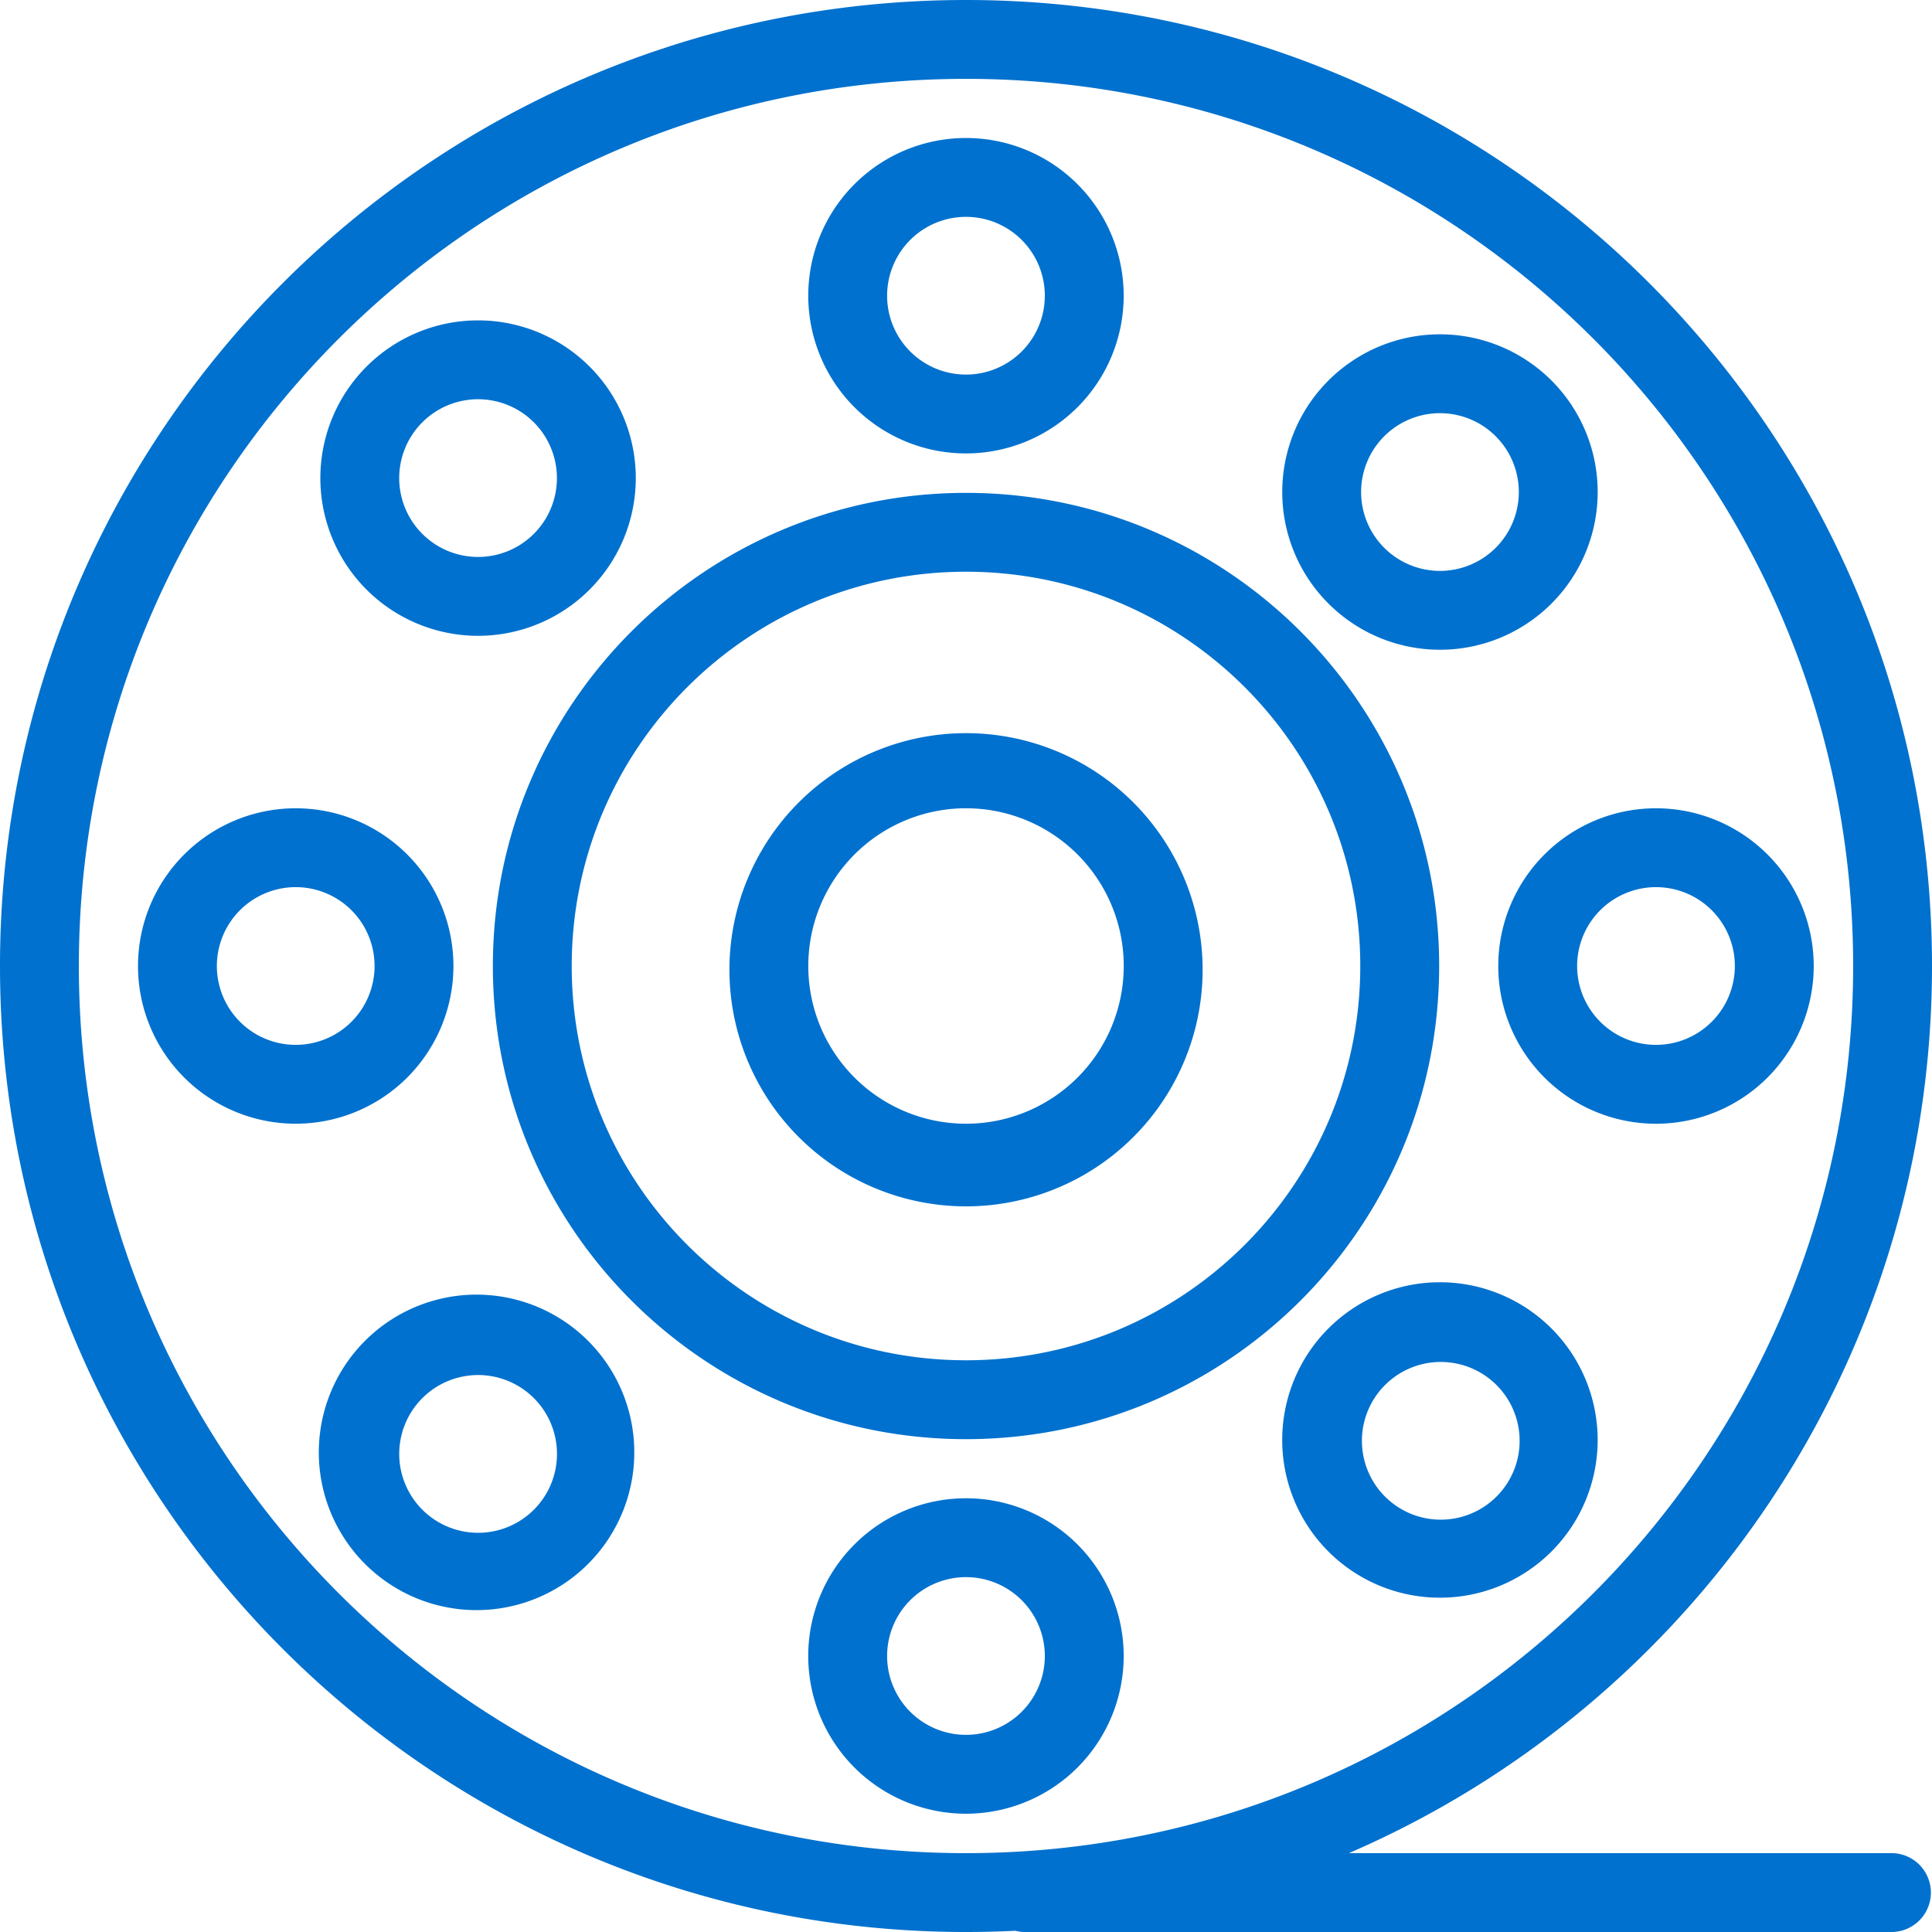 <svg width="65" height="65" fill="none" xmlns="http://www.w3.org/2000/svg">
  <path fill-rule="evenodd" clip-rule="evenodd" d="M40.46 32.5a7.96 7.96 0 1 1-15.918 0 7.96 7.96 0 0 1 15.918 0zm-2.653 0a5.306 5.306 0 1 1-10.613 0 5.306 5.306 0 0 1 10.613 0z" fill="#0071ce"/>
  <path fill-rule="evenodd" clip-rule="evenodd" d="M32.5 48.419c8.792 0 15.919-7.127 15.919-15.919 0-8.791-7.127-15.918-15.919-15.918-8.791 0-15.918 7.127-15.918 15.918 0 8.792 7.127 15.919 15.918 15.919zm0-2.654c7.326 0 13.265-5.939 13.265-13.265 0-7.326-5.939-13.265-13.265-13.265-7.326 0-13.265 5.939-13.265 13.265 0 7.326 5.939 13.265 13.265 13.265zM19.837 45.163a5.307 5.307 0 1 0-7.503 7.506 5.307 5.307 0 0 0 7.503-7.506zm-1.875 1.876a2.653 2.653 0 1 0-3.753 3.753 2.653 2.653 0 0 0 3.753-3.753z" fill="#0071ce"/>
  <path fill-rule="evenodd" clip-rule="evenodd" d="M44.694 12.802a5.306 5.306 0 1 1 7.504 7.504 5.306 5.306 0 0 1-7.504-7.504zm1.876 1.876a2.653 2.653 0 1 1 3.752 3.752 2.653 2.653 0 0 1-3.752-3.752zM15.255 32.5a5.306 5.306 0 1 0-10.612 0 5.306 5.306 0 0 0 10.612 0zm-2.653 0a2.653 2.653 0 1 0-5.306 0 2.653 2.653 0 0 0 5.306 0zM55.714 27.194a5.306 5.306 0 1 1 0 10.613 5.306 5.306 0 0 1 0-10.613zm0 2.653a2.653 2.653 0 1 1 0 5.306 2.653 2.653 0 0 1 0-5.306zM19.836 19.837a5.306 5.306 0 1 0-7.504-7.504 5.306 5.306 0 0 0 7.504 7.504zm-1.876-1.876a2.653 2.653 0 1 0-3.752-3.752 2.653 2.653 0 0 0 3.752 3.752zM52.197 44.694a5.306 5.306 0 1 1-7.504 7.505 5.306 5.306 0 0 1 7.504-7.505zm-1.876 1.877a2.653 2.653 0 1 1-3.751 3.752 2.653 2.653 0 0 1 3.751-3.752zM32.499 15.255a5.306 5.306 0 1 0 0-10.612 5.306 5.306 0 0 0 0 10.612zm0-2.653a2.653 2.653 0 1 0 0-5.306 2.653 2.653 0 0 0 0 5.306zM37.805 55.714a5.306 5.306 0 1 1-10.613 0 5.306 5.306 0 0 1 10.613 0zm-2.653 0a2.653 2.653 0 1 1-5.306 0 2.653 2.653 0 0 1 5.306 0z" fill="#0071ce"/>
  <path fill-rule="evenodd" clip-rule="evenodd" d="M34.158 64.959c-.55.027-1.102.041-1.658.041C14.55 65 0 50.45 0 32.5S14.55 0 32.5 0 65 14.55 65 32.5c0 13.373-8.077 24.859-19.618 29.847h18.29a1.327 1.327 0 0 1 0 2.653H34.49c-.115 0-.225-.014-.331-.041zM62.347 32.5c0 16.484-13.363 29.847-29.847 29.847S2.653 48.984 2.653 32.5 16.016 2.653 32.5 2.653 62.347 16.016 62.347 32.5z" fill="#0071ce"/>
</svg>
